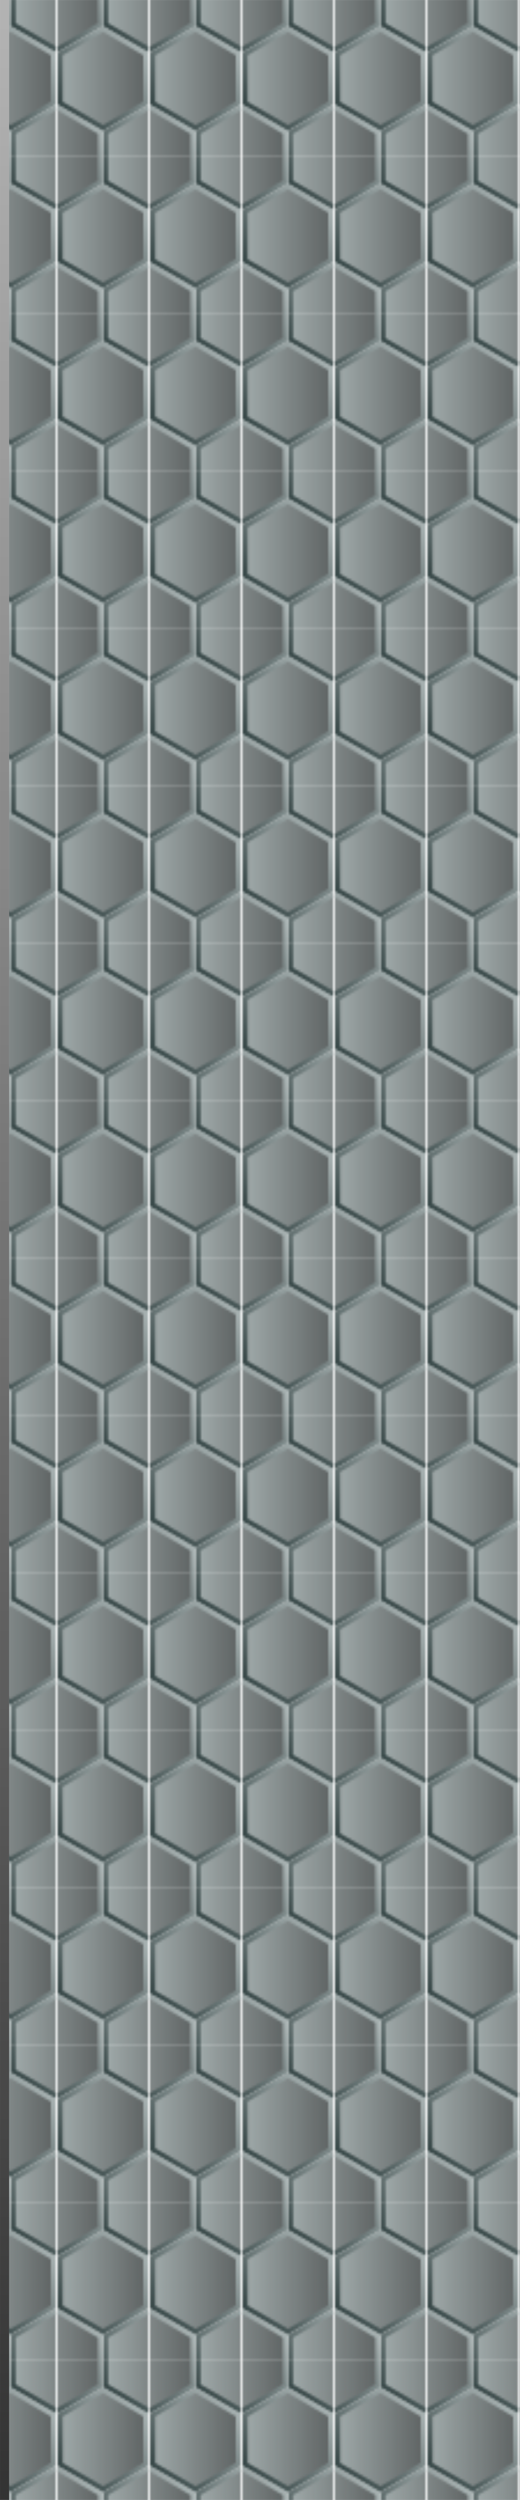<?xml version="1.0" encoding="UTF-8"?>
<svg id="Layer_2" data-name="Layer 2" xmlns="http://www.w3.org/2000/svg" xmlns:xlink="http://www.w3.org/1999/xlink" viewBox="0 0 224.97 1080">
  <defs>
    <style>
      .cls-1 {
        fill: url(#linear-gradient);
        stroke: url(#linear-gradient-2);
      }

      .cls-1, .cls-2, .cls-3, .cls-4, .cls-5, .cls-6 {
        stroke-miterlimit: 10;
      }

      .cls-1, .cls-3, .cls-4, .cls-5, .cls-6 {
        stroke-width: 2.2px;
      }

      .cls-2 {
        stroke: url(#linear-gradient-11);
        stroke-width: 3.93px;
      }

      .cls-2, .cls-7 {
        fill: none;
      }

      .cls-3 {
        fill: url(#linear-gradient-9);
        stroke: url(#linear-gradient-10);
      }

      .cls-4 {
        fill: url(#linear-gradient-5);
        stroke: url(#linear-gradient-6);
      }

      .cls-8 {
        fill: url(#Hex2);
      }

      .cls-5 {
        fill: url(#linear-gradient-7);
        stroke: url(#linear-gradient-8);
      }

      .cls-6 {
        fill: url(#linear-gradient-3);
        stroke: url(#linear-gradient-4);
      }
    </style>
    <linearGradient id="linear-gradient" x1="293.76" y1="-15058.74" x2="330.76" y2="-15058.74" gradientTransform="translate(-273.06 -14990.85) scale(1 -1)" gradientUnits="userSpaceOnUse">
      <stop offset="0" stop-color="#a0aaaa"/>
      <stop offset="1" stop-color="#5f6464"/>
    </linearGradient>
    <linearGradient id="linear-gradient-2" x1="327.72" y1="-15043.28" x2="296.8" y2="-15074.2" gradientTransform="translate(-273.06 -14990.85) scale(1 -1)" gradientUnits="userSpaceOnUse">
      <stop offset="0" stop-color="#aab4b4"/>
      <stop offset="1" stop-color="#364646"/>
    </linearGradient>
    <linearGradient id="linear-gradient-3" x1="254.56" x2="291.56" xlink:href="#linear-gradient"/>
    <linearGradient id="linear-gradient-4" x1="288.52" x2="257.61" xlink:href="#linear-gradient-2"/>
    <linearGradient id="linear-gradient-5" x1="274.16" y1="-15024.79" x2="311.16" y2="-15024.79" xlink:href="#linear-gradient"/>
    <linearGradient id="linear-gradient-6" x1="308.12" y1="-15009.33" x2="277.21" y2="-15040.25" xlink:href="#linear-gradient-2"/>
    <linearGradient id="linear-gradient-7" y1="-14990.85" y2="-14990.85" xlink:href="#linear-gradient"/>
    <linearGradient id="linear-gradient-8" x1="327.72" y1="-14975.39" x2="296.8" y2="-15006.3" xlink:href="#linear-gradient-2"/>
    <linearGradient id="linear-gradient-9" x1="254.56" y1="-14990.85" x2="291.56" y2="-14990.85" xlink:href="#linear-gradient"/>
    <linearGradient id="linear-gradient-10" x1="288.52" y1="-14975.39" x2="257.61" y2="-15006.3" xlink:href="#linear-gradient-2"/>
    <pattern id="Hex2" x="0" y="0" width="39.2" height="67.89" patternTransform="translate(-1695.03)" patternUnits="userSpaceOnUse" viewBox="0 0 39.2 67.89">
      <g>
        <rect class="cls-7" y="0" width="39.2" height="67.89"/>
        <polygon class="cls-1" points="57.7 78.57 57.7 57.21 39.2 46.53 20.7 57.21 20.7 78.57 39.2 89.26 57.7 78.57"/>
        <polygon class="cls-6" points="18.5 78.57 18.5 57.21 0 46.53 -18.5 57.21 -18.5 78.57 0 89.26 18.5 78.57"/>
        <polygon class="cls-4" points="38.1 44.63 38.1 23.27 19.6 12.58 1.1 23.27 1.1 44.63 19.6 55.31 38.1 44.63"/>
        <polygon class="cls-5" points="57.7 10.68 57.7 -10.68 39.2 -21.36 20.7 -10.68 20.7 10.68 39.2 21.36 57.7 10.68"/>
        <polygon class="cls-3" points="18.5 10.68 18.5 -10.68 0 -21.36 -18.5 -10.68 -18.5 10.68 0 21.36 18.5 10.68"/>
      </g>
    </pattern>
    <linearGradient id="linear-gradient-11" x1="1.97" y1="0" x2="1.97" y2="1080" gradientUnits="userSpaceOnUse">
      <stop offset="0" stop-color="#b3b3b3"/>
      <stop offset="1" stop-color="#333"/>
    </linearGradient>
  </defs>
  <g id="Layer_1-2" data-name="Layer 1">
    <g>
      <rect class="cls-8" x="3.9" width="221.07" height="1080"/>
      <line class="cls-2" x1="1.97" x2="1.97" y2="1080"/>
    </g>
  </g>
</svg>